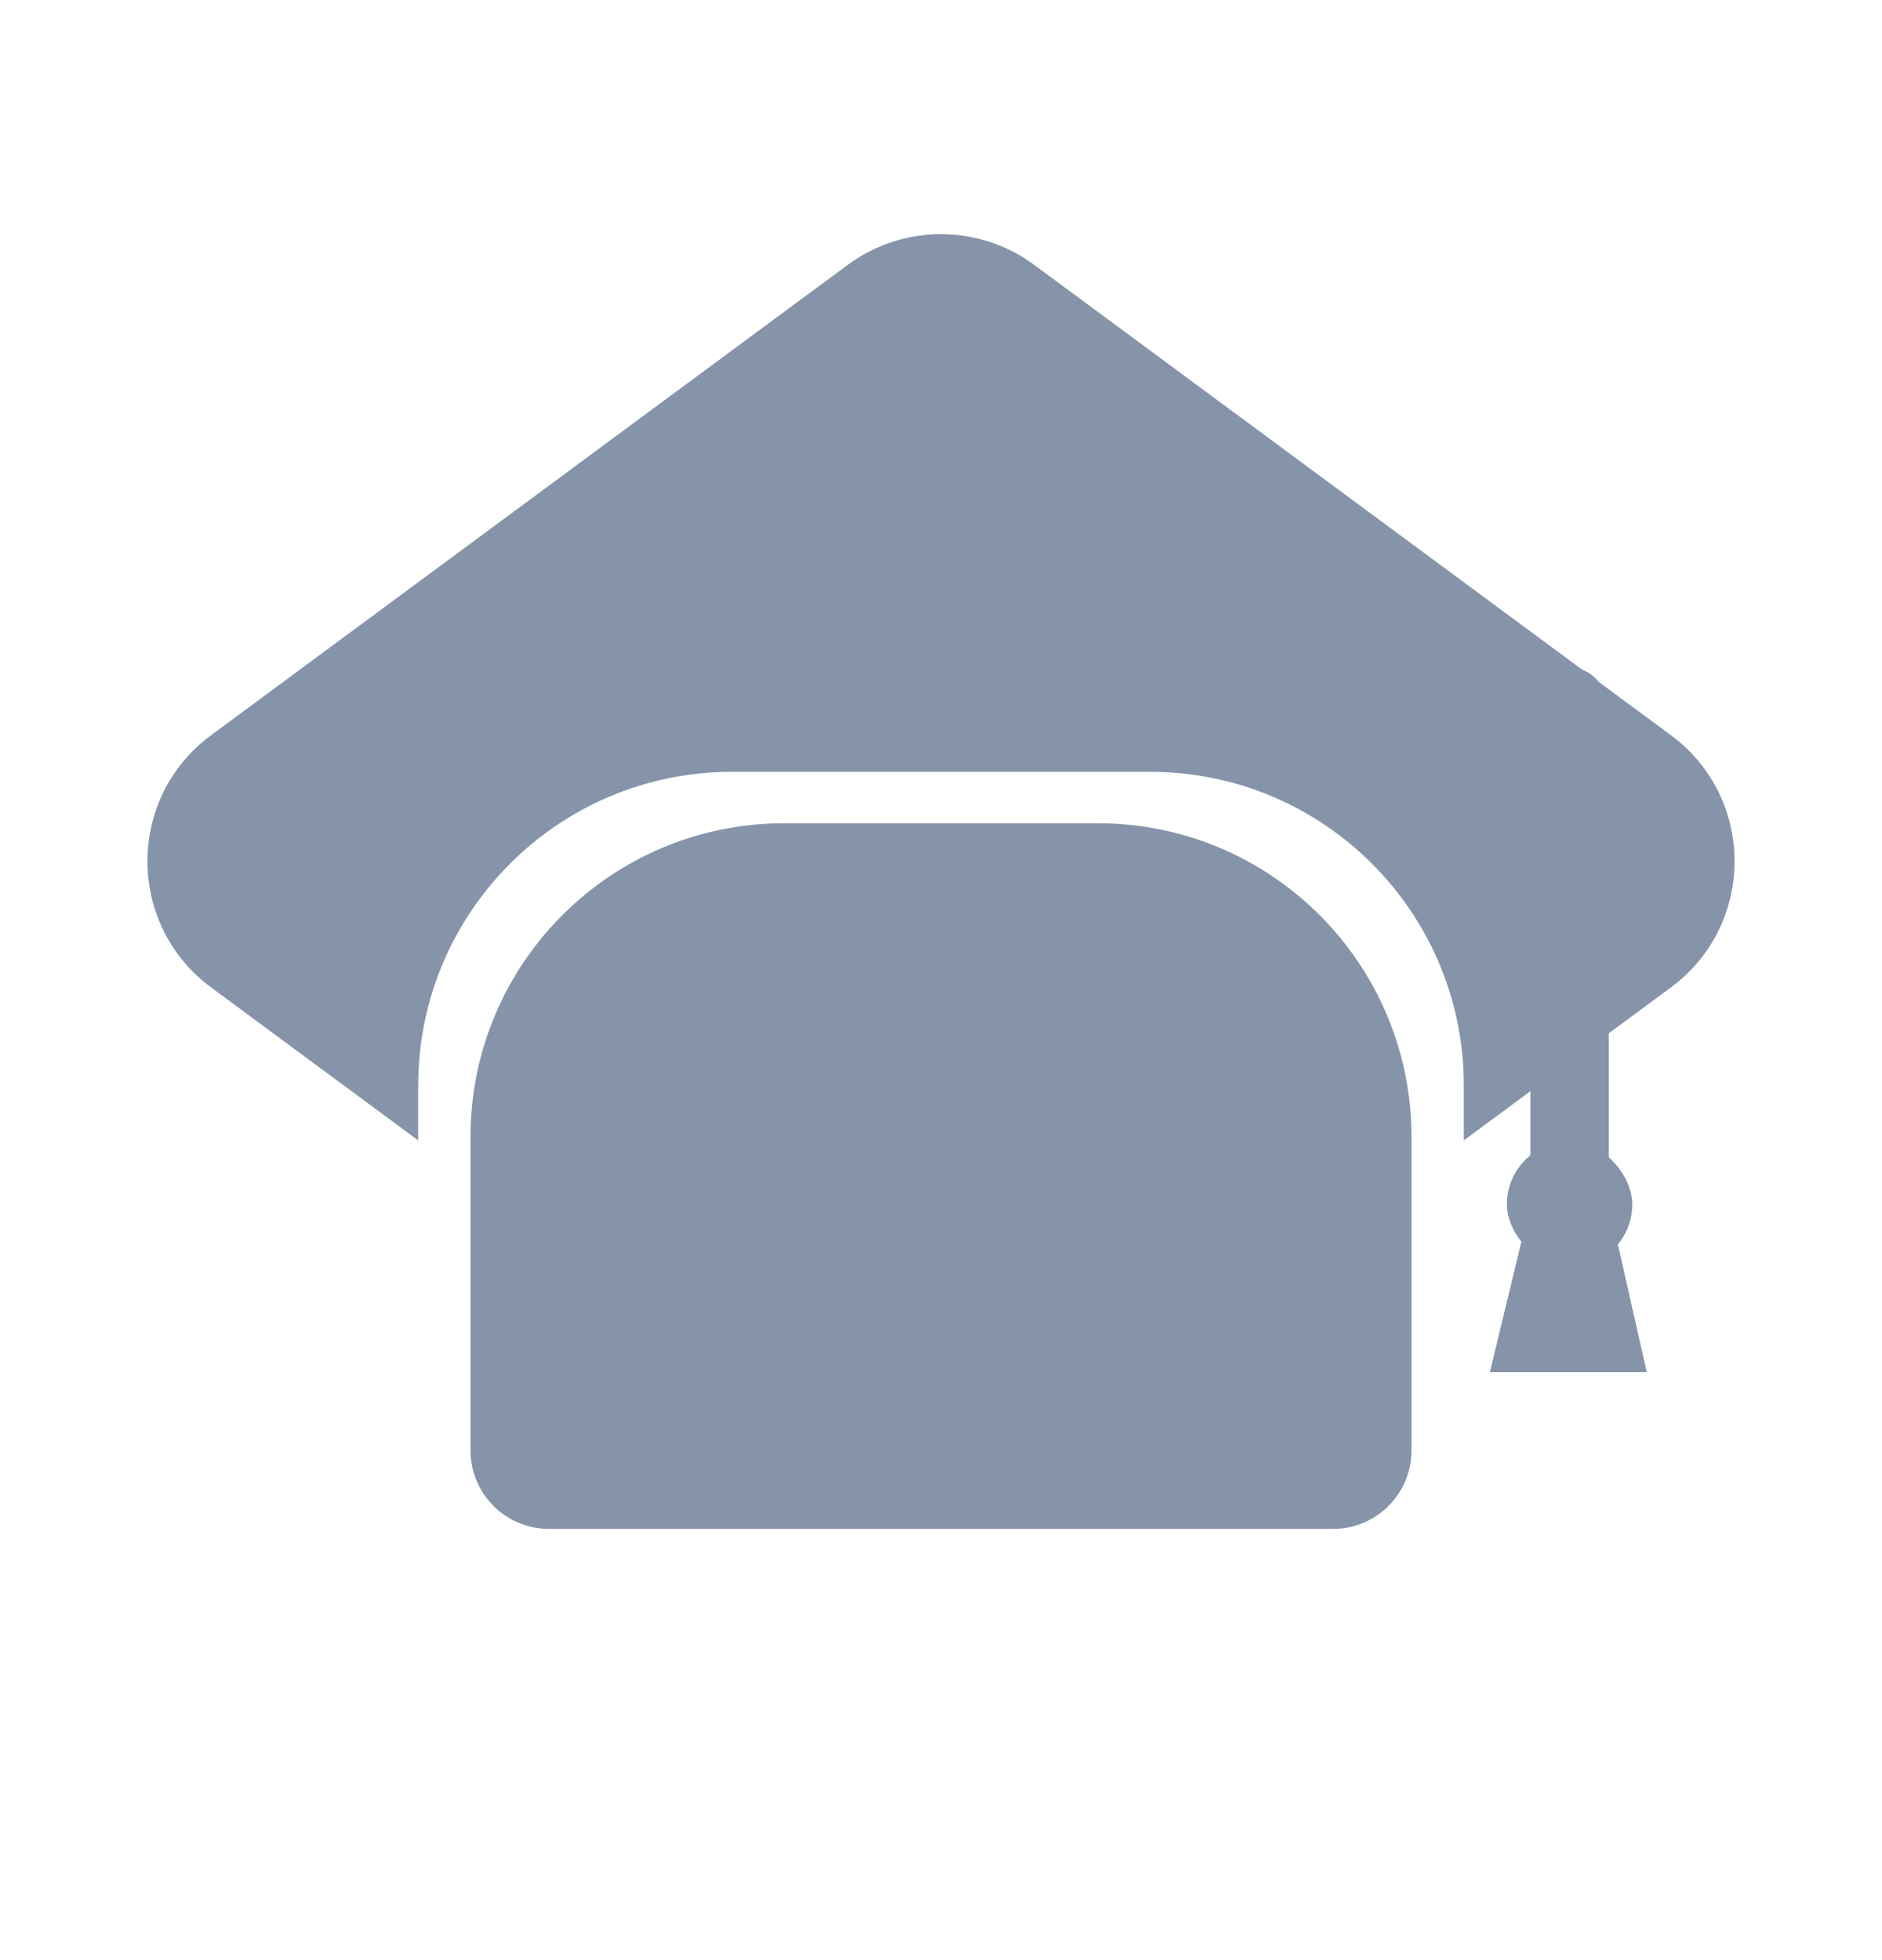 <svg width="24" height="25" viewBox="0 0 24 25" fill="none" xmlns="http://www.w3.org/2000/svg">
<path fill-rule="evenodd" clip-rule="evenodd" d="M13.188 3.378C12.482 2.856 11.518 2.856 10.811 3.378L2.692 9.377C1.61 10.176 1.61 11.794 2.692 12.594L5.333 14.545V13.844C5.333 11.634 7.124 9.844 9.334 9.844H14.667C16.876 9.844 18.667 11.634 18.667 13.844V14.545L21.308 12.594C22.39 11.794 22.39 10.176 21.308 9.377L13.188 3.378Z" fill="#8694AA"/>
<rect x="19.516" y="8.508" width="1" height="6.977" rx="0.5" fill="#8694AA"/>
<path d="M19.516 15.359H20.516L21 17.5H19L19.516 15.359Z" fill="#8694AA"/>
<rect x="19.216" y="14.56" width="1.6" height="1.6" rx="0.8" fill="#8694AA"/>
<path d="M6 14.5C6 12.291 7.791 10.5 10 10.5H14C16.209 10.5 18 12.291 18 14.5V18.5C18 19.052 17.552 19.5 17 19.5H7C6.448 19.5 6 19.052 6 18.5V14.5Z" fill="#8694AA"/>
</svg>
